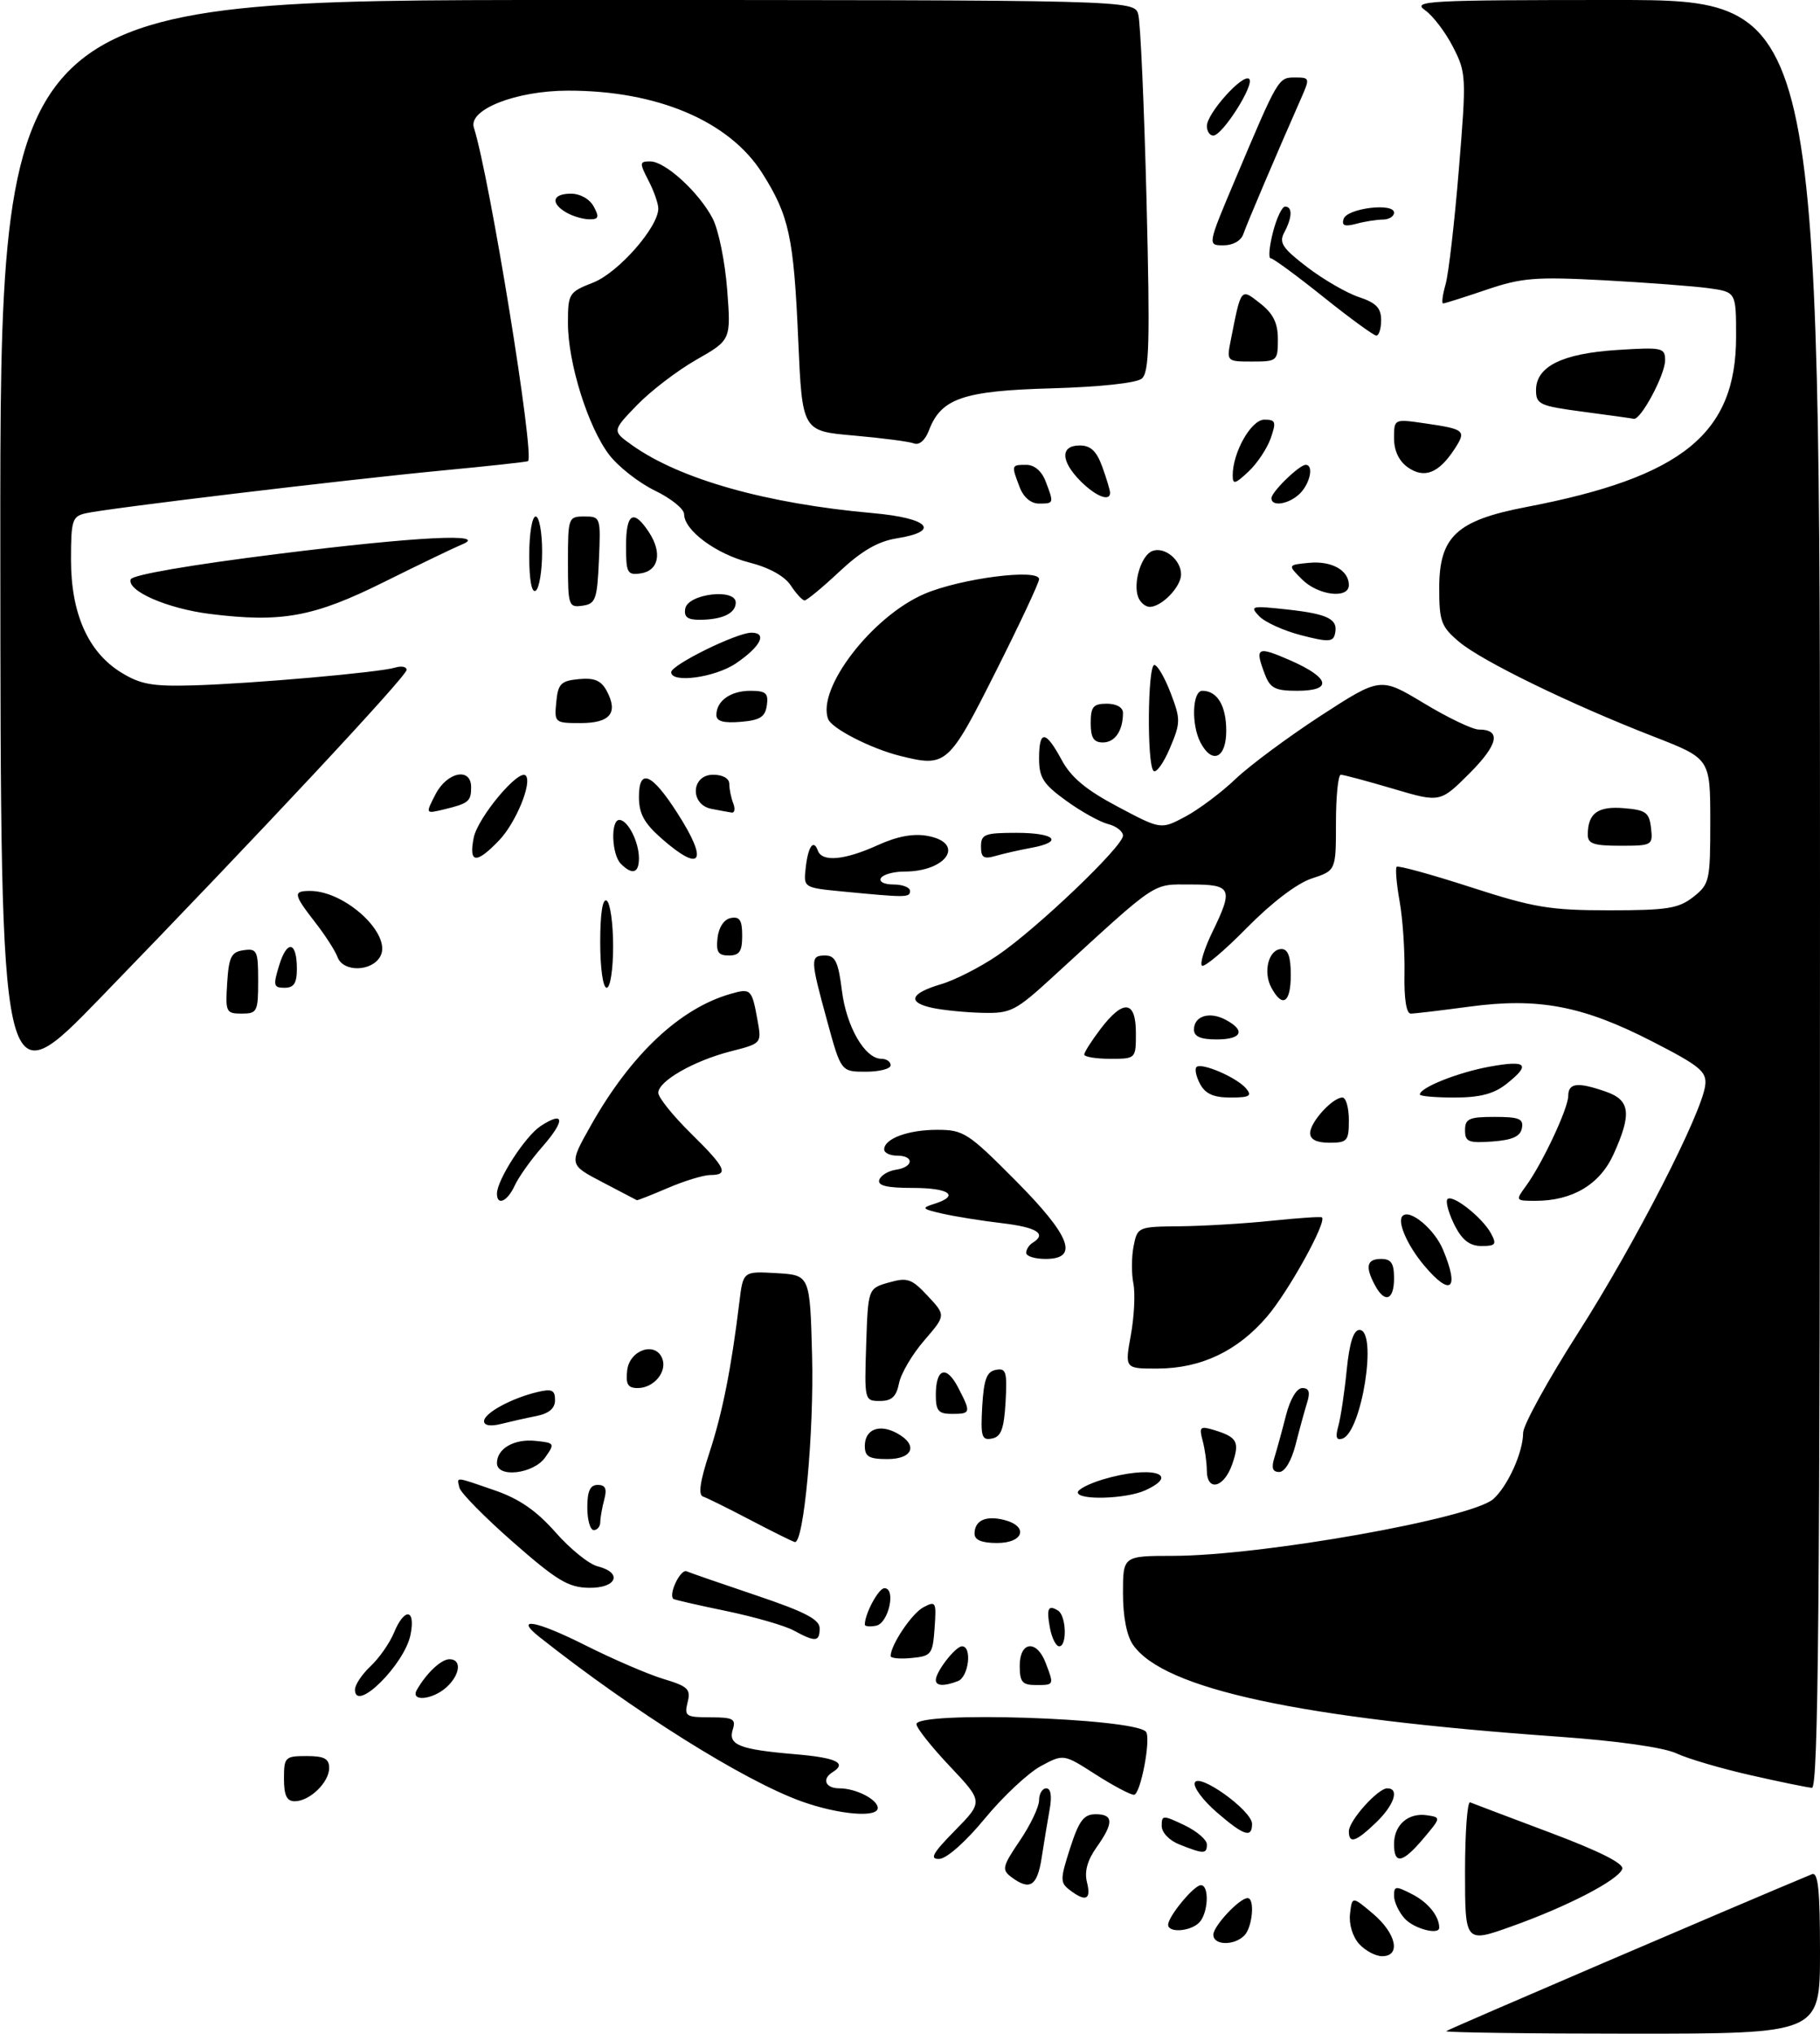 <?xml version="1.0" encoding="UTF-8" standalone="no"?>
<!DOCTYPE svg PUBLIC "-//W3C//DTD SVG 1.1//EN" "http://www.w3.org/Graphics/SVG/1.1/DTD/svg11.dtd" >
<svg xmlns="http://www.w3.org/2000/svg" xmlns:xlink="http://www.w3.org/1999/xlink" version="1.1" viewBox="0 0 282 315">
 <g >
 <path fill="currentColor"
d=" M 224.08 314.61 C 224.39 314.32 269.81 294.84 280.75 290.30 C 281.71 289.91 282.00 292.70 282.00 302.39 C 282.00 315.00 282.00 315.00 252.83 315.00 C 236.79 315.00 223.85 314.82 224.08 314.61 Z  M 210.58 301.09 C 209.58 299.98 208.99 298.03 209.18 296.43 C 209.50 293.69 209.50 293.69 212.75 296.43 C 216.35 299.48 217.11 303.00 214.15 303.00 C 213.14 303.00 211.53 302.14 210.58 301.09 Z  M 188.00 299.67 C 188.00 298.33 192.06 294.00 193.31 294.00 C 194.47 294.00 194.07 298.53 192.80 299.80 C 191.19 301.41 188.00 301.33 188.00 299.67 Z  M 227.00 289.90 C 227.00 283.81 227.36 278.98 227.79 279.17 C 228.23 279.35 233.82 281.47 240.21 283.87 C 247.90 286.76 251.68 288.67 251.36 289.50 C 250.70 291.24 242.86 295.30 234.25 298.37 C 227.00 300.96 227.00 300.96 227.00 289.90 Z  M 181.00 298.13 C 181.00 296.84 185.00 292.00 186.07 292.00 C 187.42 292.00 187.21 296.39 185.80 297.80 C 184.42 299.18 181.00 299.42 181.00 298.13 Z  M 217.65 297.17 C 216.74 296.17 216.00 294.58 216.00 293.65 C 216.00 292.10 216.25 292.08 218.88 293.44 C 221.30 294.69 223.00 296.81 223.00 298.58 C 223.00 299.78 219.08 298.75 217.65 297.17 Z  M 165.75 292.75 C 164.25 291.60 164.25 291.10 165.81 286.26 C 167.18 282.01 167.92 281.02 169.75 281.01 C 172.55 281.00 172.59 282.36 169.90 286.14 C 168.49 288.13 168.00 289.88 168.42 291.54 C 169.10 294.26 168.23 294.65 165.75 292.75 Z  M 156.71 290.75 C 155.19 289.61 155.30 289.12 158.02 285.10 C 159.66 282.68 161.00 279.87 161.00 278.85 C 161.00 277.83 161.50 277.00 162.11 277.00 C 162.82 277.00 163.01 278.18 162.64 280.25 C 162.32 282.04 161.76 285.41 161.40 287.75 C 160.72 292.15 159.57 292.89 156.71 290.75 Z  M 147.97 283.53 C 152.35 279.07 152.35 279.07 147.18 273.59 C 144.33 270.58 142.00 267.64 142.00 267.06 C 142.00 265.01 175.42 266.09 177.54 268.21 C 178.41 269.08 176.73 278.00 175.70 278.00 C 175.14 278.00 172.45 276.57 169.73 274.83 C 164.79 271.66 164.79 271.66 161.26 273.56 C 159.32 274.61 155.42 278.25 152.61 281.66 C 149.65 285.26 146.68 287.89 145.54 287.93 C 143.99 287.99 144.48 287.08 147.97 283.53 Z  M 216.00 285.62 C 216.00 282.66 218.20 280.74 221.10 281.17 C 223.29 281.50 223.29 281.52 220.57 284.75 C 217.31 288.61 216.00 288.86 216.00 285.62 Z  M 182.75 285.70 C 181.18 285.08 180.00 283.85 180.00 282.82 C 180.00 281.13 180.18 281.12 183.50 282.70 C 185.43 283.62 187.00 284.96 187.00 285.69 C 187.00 287.19 186.53 287.20 182.75 285.70 Z  M 209.00 283.65 C 209.00 282.01 213.49 277.00 214.95 277.00 C 216.89 277.00 216.02 279.60 213.20 282.31 C 210.07 285.31 209.00 285.65 209.00 283.65 Z  M 188.52 280.70 C 186.42 278.89 184.89 276.83 185.12 276.14 C 185.67 274.48 194.00 280.44 194.00 282.51 C 194.00 284.76 192.72 284.34 188.52 280.70 Z  M 124.19 279.02 C 115.24 275.80 98.09 265.04 83.57 253.55 C 79.58 250.38 83.07 251.01 90.65 254.82 C 94.97 256.99 100.44 259.35 102.81 260.06 C 106.60 261.20 107.06 261.64 106.54 263.68 C 106.01 265.82 106.27 266.00 110.05 266.00 C 113.59 266.00 114.06 266.25 113.54 267.88 C 112.78 270.28 114.54 270.98 123.25 271.72 C 129.61 272.26 131.30 273.08 129.00 274.50 C 127.29 275.56 127.90 277.00 130.07 277.00 C 132.61 277.00 136.00 278.73 136.00 280.04 C 136.00 281.60 129.91 281.07 124.19 279.02 Z  M 44.00 275.50 C 44.00 272.17 44.17 272.00 47.50 272.00 C 50.24 272.00 51.00 272.40 51.00 273.85 C 51.00 276.08 47.98 279.00 45.67 279.00 C 44.43 279.00 44.00 278.10 44.00 275.50 Z  M 271.27 274.97 C 266.75 273.95 261.57 272.43 259.77 271.59 C 257.76 270.66 250.72 269.66 241.50 269.00 C 201.35 266.15 180.35 261.63 175.57 254.79 C 174.58 253.39 174.00 250.40 174.00 246.78 C 174.00 241.00 174.00 241.00 181.75 240.99 C 195.43 240.98 227.98 235.21 231.38 232.19 C 233.63 230.18 236.00 224.93 236.00 221.93 C 236.00 220.75 239.86 213.73 244.59 206.34 C 253.36 192.60 263.71 172.42 264.22 168.09 C 264.46 165.98 263.43 165.12 256.00 161.31 C 245.27 155.80 238.38 154.48 227.69 155.92 C 223.29 156.51 219.19 157.00 218.59 157.00 C 217.90 157.00 217.54 154.67 217.62 150.75 C 217.68 147.31 217.35 142.29 216.86 139.59 C 216.38 136.89 216.18 134.49 216.41 134.26 C 216.64 134.03 221.81 135.45 227.89 137.42 C 237.68 140.59 240.17 141.00 249.35 141.00 C 258.34 141.00 260.08 140.72 262.37 138.93 C 264.89 136.94 265.00 136.44 265.00 127.18 C 264.99 117.50 264.99 117.50 256.25 114.10 C 243.37 109.09 229.64 102.41 226.10 99.43 C 223.30 97.07 223.00 96.27 223.00 91.10 C 223.00 83.10 225.69 80.60 236.51 78.53 C 260.69 73.90 269.00 67.16 269.00 52.15 C 269.00 45.23 269.00 45.23 264.75 44.64 C 262.41 44.32 255.10 43.77 248.50 43.41 C 237.88 42.85 235.79 43.02 230.28 44.89 C 226.86 46.05 223.86 47.00 223.60 47.00 C 223.35 47.00 223.52 45.68 223.98 44.06 C 224.45 42.44 225.37 34.44 226.04 26.27 C 227.22 11.88 227.20 11.30 225.14 7.28 C 223.98 5.00 222.02 2.43 220.79 1.57 C 218.74 0.13 221.20 0.00 250.28 0.00 C 282.00 0.00 282.00 0.00 282.00 138.50 C 282.00 248.68 281.74 276.98 280.75 276.92 C 280.06 276.87 275.80 276.00 271.27 274.97 Z  M 55.00 261.71 C 55.00 260.96 56.09 259.33 57.42 258.08 C 58.75 256.83 60.38 254.50 61.04 252.90 C 62.67 248.96 64.42 249.16 63.61 253.20 C 62.69 257.82 55.00 265.42 55.00 261.71 Z  M 64.59 261.75 C 66.08 259.14 68.36 257.00 69.65 257.00 C 71.58 257.00 71.31 259.41 69.17 261.35 C 67.00 263.31 63.53 263.62 64.59 261.75 Z  M 145.00 260.22 C 145.00 258.93 148.05 255.00 149.06 255.00 C 150.66 255.00 150.10 259.75 148.42 260.39 C 146.27 261.22 145.00 261.16 145.00 260.22 Z  M 158.00 258.00 C 158.00 254.21 160.64 253.93 162.02 257.57 C 163.34 261.02 163.35 261.00 160.50 261.00 C 158.39 261.00 158.00 260.53 158.00 258.00 Z  M 138.00 256.51 C 138.00 254.80 141.27 249.92 143.07 248.96 C 145.01 247.93 145.10 248.10 144.81 252.18 C 144.52 256.25 144.31 256.52 141.25 256.81 C 139.46 256.99 138.00 256.85 138.00 256.51 Z  M 162.70 252.25 C 162.11 249.15 162.39 248.51 163.93 249.46 C 165.22 250.25 165.37 255.00 164.12 255.00 C 163.63 255.00 163.00 253.76 162.70 252.25 Z  M 122.98 252.55 C 121.59 251.79 116.88 250.44 112.51 249.53 C 108.14 248.63 104.45 247.78 104.32 247.65 C 103.56 246.90 105.44 243.00 106.38 243.38 C 106.99 243.64 111.89 245.33 117.25 247.14 C 124.72 249.66 127.00 250.84 127.00 252.21 C 127.00 254.33 126.35 254.38 122.98 252.55 Z  M 134.00 251.64 C 134.00 249.94 136.13 246.00 137.04 246.00 C 138.88 246.00 137.67 251.45 135.75 251.81 C 134.79 252.00 134.00 251.92 134.00 251.64 Z  M 79.50 238.87 C 75.10 235.01 71.35 231.21 71.18 230.42 C 70.79 228.70 70.35 228.67 76.73 230.87 C 80.46 232.16 83.15 234.02 86.07 237.34 C 88.33 239.91 91.26 242.28 92.59 242.61 C 96.54 243.60 95.57 246.01 91.25 245.94 C 88.07 245.89 86.28 244.82 79.50 238.87 Z  M 116.29 235.45 C 112.87 233.66 109.57 232.02 108.94 231.81 C 108.16 231.55 108.46 229.46 109.92 225.01 C 111.94 218.85 113.31 211.96 114.56 201.70 C 115.14 196.90 115.14 196.90 120.32 197.20 C 125.50 197.50 125.50 197.50 125.83 210.00 C 126.14 221.88 124.53 239.17 123.15 238.85 C 122.79 238.77 119.71 237.24 116.29 235.45 Z  M 151.00 237.56 C 151.00 235.52 152.72 234.71 155.56 235.42 C 159.41 236.39 158.64 239.00 154.50 239.00 C 152.12 239.00 151.00 238.54 151.00 237.56 Z  M 91.00 233.50 C 91.00 230.94 91.44 230.00 92.62 230.00 C 93.81 230.00 94.07 230.60 93.63 232.25 C 93.30 233.49 93.02 235.06 93.01 235.75 C 93.01 236.44 92.55 237.00 92.00 237.00 C 91.45 237.00 91.00 235.43 91.00 233.50 Z  M 167.00 231.16 C 167.00 230.70 168.74 229.80 170.87 229.16 C 178.19 226.96 183.17 228.23 177.45 230.84 C 174.52 232.18 167.00 232.41 167.00 231.16 Z  M 186.99 227.75 C 186.98 226.51 186.69 224.44 186.34 223.14 C 185.77 221.01 185.95 220.85 188.10 221.50 C 191.73 222.60 192.12 223.34 190.92 226.81 C 189.64 230.48 187.01 231.10 186.99 227.75 Z  M 77.00 226.62 C 77.00 224.37 79.66 222.84 82.96 223.18 C 85.96 223.49 86.01 223.57 84.47 225.75 C 82.67 228.30 77.00 228.97 77.00 226.62 Z  M 197.47 225.75 C 197.85 224.51 198.66 221.59 199.25 219.25 C 199.90 216.71 200.92 215.00 201.79 215.00 C 202.83 215.00 203.04 215.63 202.53 217.25 C 202.15 218.49 201.34 221.41 200.75 223.75 C 200.10 226.29 199.08 228.00 198.21 228.00 C 197.17 228.00 196.96 227.37 197.47 225.75 Z  M 134.00 223.97 C 134.00 221.41 136.21 220.51 138.92 221.96 C 142.30 223.77 141.52 226.00 137.50 226.00 C 134.65 226.00 134.00 225.62 134.00 223.97 Z  M 152.19 217.84 C 152.44 213.65 152.88 212.45 154.31 212.18 C 155.89 211.87 156.07 212.48 155.81 217.16 C 155.56 221.35 155.12 222.55 153.69 222.82 C 152.11 223.13 151.93 222.52 152.19 217.84 Z  M 207.37 220.88 C 207.73 219.57 208.32 215.69 208.66 212.25 C 209.09 207.97 209.72 206.00 210.64 206.00 C 213.49 206.00 211.01 221.83 208.00 222.83 C 207.06 223.15 206.88 222.61 207.37 220.88 Z  M 75.00 220.13 C 75.00 218.89 79.21 216.59 83.25 215.62 C 85.51 215.08 86.00 215.30 86.00 216.86 C 86.00 218.14 85.08 218.93 83.12 219.33 C 81.53 219.64 79.06 220.20 77.62 220.56 C 76.00 220.97 75.00 220.80 75.00 220.13 Z  M 145.00 216.06 C 145.00 211.93 146.63 211.39 148.46 214.92 C 150.48 218.82 150.44 219.00 147.50 219.00 C 145.40 219.00 145.00 218.53 145.00 216.06 Z  M 134.21 208.28 C 134.50 199.57 134.50 199.57 137.72 198.65 C 140.60 197.83 141.24 198.05 143.75 200.73 C 146.56 203.74 146.56 203.74 143.21 207.62 C 141.36 209.75 139.60 212.74 139.30 214.25 C 138.88 216.34 138.17 217.00 136.34 217.00 C 133.95 217.00 133.93 216.91 134.21 208.28 Z  M 97.18 212.25 C 97.55 209.07 101.58 207.73 102.62 210.44 C 103.40 212.49 101.30 215.00 98.81 215.00 C 97.28 215.00 96.93 214.42 97.18 212.25 Z  M 175.22 206.79 C 175.74 203.93 175.92 200.33 175.61 198.79 C 175.30 197.26 175.32 194.65 175.65 193.00 C 176.24 190.04 176.33 190.00 182.88 189.94 C 186.52 189.90 192.88 189.52 197.00 189.09 C 201.12 188.66 204.65 188.42 204.82 188.56 C 205.65 189.21 199.66 200.03 196.33 203.92 C 191.76 209.27 186.12 211.95 179.39 211.98 C 174.27 212.00 174.27 212.00 175.22 206.79 Z  M 213.04 199.07 C 211.49 196.18 211.77 195.00 214.00 195.00 C 215.56 195.00 216.00 195.67 216.00 198.00 C 216.00 201.41 214.57 201.93 213.04 199.07 Z  M 220.66 196.01 C 218.05 192.90 216.44 189.22 217.32 188.34 C 218.45 187.21 222.26 190.38 223.58 193.55 C 226.18 199.76 224.80 200.93 220.66 196.01 Z  M 159.00 194.06 C 159.00 193.54 159.45 192.84 160.00 192.50 C 162.25 191.11 160.69 190.11 155.25 189.46 C 152.09 189.09 147.93 188.42 146.00 187.98 C 142.84 187.26 142.72 187.11 144.75 186.47 C 148.77 185.21 147.13 184.00 141.42 184.00 C 137.40 184.00 135.95 183.65 136.24 182.75 C 136.47 182.06 137.63 181.36 138.83 181.18 C 141.56 180.78 141.70 179.00 139.00 179.00 C 137.90 179.00 137.00 178.57 137.00 178.04 C 137.00 176.37 140.70 175.00 145.21 175.00 C 149.29 175.00 150.00 175.46 157.27 182.77 C 165.89 191.44 167.27 195.00 162.00 195.00 C 160.35 195.00 159.00 194.58 159.00 194.06 Z  M 225.46 189.93 C 224.59 188.24 224.03 186.41 224.21 185.86 C 224.63 184.62 229.63 188.45 231.04 191.08 C 231.93 192.74 231.73 193.00 229.56 193.00 C 227.77 193.00 226.60 192.12 225.46 189.93 Z  M 77.00 184.89 C 77.00 182.76 81.39 175.97 83.78 174.41 C 87.48 171.99 87.61 173.54 84.06 177.59 C 82.29 179.60 80.36 182.32 79.76 183.62 C 78.64 186.09 77.00 186.84 77.00 184.89 Z  M 93.32 183.10 C 88.13 180.39 88.13 180.39 91.56 174.31 C 97.74 163.35 105.33 156.20 113.18 153.95 C 116.35 153.04 116.50 153.18 117.38 158.06 C 118.02 161.62 118.02 161.62 113.20 162.85 C 107.47 164.32 102.00 167.46 102.00 169.27 C 102.00 169.99 104.25 172.79 107.00 175.50 C 112.46 180.87 112.99 182.00 110.08 182.00 C 109.03 182.00 106.07 182.90 103.50 184.00 C 100.93 185.10 98.76 185.96 98.67 185.90 C 98.58 185.85 96.17 184.59 93.32 183.10 Z  M 236.41 183.75 C 238.94 180.30 242.98 171.71 242.99 169.75 C 243.00 167.72 244.45 167.56 248.85 169.10 C 252.60 170.41 252.85 172.52 250.01 178.79 C 247.89 183.47 243.64 186.00 237.91 186.00 C 234.82 186.00 234.79 185.96 236.41 183.75 Z  M 203.00 175.50 C 203.00 173.81 206.47 170.00 208.00 170.00 C 208.55 170.00 209.00 171.57 209.00 173.50 C 209.00 176.72 208.76 177.00 206.00 177.00 C 204.00 177.00 203.00 176.50 203.00 175.50 Z  M 227.00 175.06 C 227.00 173.28 227.62 173.00 231.57 173.00 C 235.39 173.00 236.09 173.29 235.81 174.75 C 235.57 176.03 234.34 176.58 231.24 176.81 C 227.53 177.08 227.00 176.86 227.00 175.06 Z  M 0.05 85.25 C 0.00 0.00 0.00 0.00 87.88 0.00 C 175.77 0.00 175.77 0.00 176.37 2.25 C 176.71 3.49 177.28 16.42 177.65 31.00 C 178.20 53.13 178.08 57.69 176.90 58.65 C 176.07 59.33 170.40 59.94 162.95 60.15 C 149.25 60.53 145.82 61.70 143.94 66.65 C 143.36 68.19 142.43 69.00 141.61 68.68 C 140.86 68.39 136.66 67.85 132.27 67.46 C 124.30 66.77 124.30 66.77 123.68 52.63 C 122.99 36.72 122.27 33.39 118.09 26.80 C 112.99 18.76 101.83 14.02 88.00 14.04 C 79.98 14.05 72.54 16.96 73.42 19.75 C 75.89 27.54 82.89 70.67 81.81 71.43 C 81.64 71.55 75.65 72.20 68.50 72.88 C 53.51 74.31 16.58 78.74 13.25 79.51 C 11.19 79.99 11.00 80.61 11.00 86.70 C 11.00 95.03 13.65 101.00 18.75 104.15 C 21.76 106.01 23.60 106.34 29.92 106.16 C 39.03 105.90 58.81 104.16 61.25 103.40 C 62.21 103.11 63.00 103.27 63.00 103.76 C 63.00 104.74 40.26 129.09 15.61 154.50 C 0.10 170.50 0.10 170.50 0.05 85.25 Z  M 185.95 167.91 C 185.34 166.77 185.08 165.58 185.39 165.28 C 186.15 164.52 191.68 166.91 193.09 168.61 C 194.04 169.75 193.61 170.00 190.66 170.00 C 188.04 170.00 186.77 169.43 185.95 167.91 Z  M 220.00 169.53 C 220.00 168.46 225.90 166.11 230.79 165.22 C 236.60 164.16 237.27 164.86 233.37 167.93 C 231.44 169.44 229.28 170.00 225.37 170.00 C 222.41 170.00 220.00 169.79 220.00 169.53 Z  M 128.16 158.13 C 125.53 148.54 125.51 148.00 127.88 148.00 C 129.42 148.00 129.90 149.02 130.45 153.45 C 131.15 159.05 134.02 164.00 136.57 164.00 C 137.36 164.00 138.00 164.45 138.00 165.00 C 138.00 165.55 136.27 166.00 134.16 166.00 C 130.31 166.00 130.31 166.00 128.16 158.13 Z  M 168.00 163.34 C 168.00 162.98 169.15 161.18 170.55 159.34 C 174.08 154.72 176.00 154.96 176.00 160.00 C 176.00 164.00 176.00 164.00 172.00 164.00 C 169.80 164.00 168.00 163.70 168.00 163.34 Z  M 185.00 159.47 C 185.00 157.36 187.42 156.62 189.92 157.96 C 193.06 159.64 192.42 161.00 188.50 161.00 C 186.02 161.00 185.00 160.55 185.00 159.47 Z  M 35.20 152.25 C 35.46 148.20 35.83 147.45 37.75 147.18 C 39.83 146.89 40.00 147.25 40.00 151.93 C 40.00 156.70 39.85 157.00 37.45 157.00 C 35.02 157.00 34.91 156.76 35.20 152.25 Z  M 144.50 156.12 C 140.51 155.27 141.00 153.87 145.80 152.45 C 147.95 151.82 151.91 149.80 154.60 147.96 C 160.66 143.84 174.00 131.10 174.00 129.44 C 174.00 128.77 172.96 127.96 171.69 127.64 C 170.42 127.32 167.49 125.69 165.19 124.02 C 161.65 121.46 161.00 120.45 161.00 117.49 C 161.00 113.02 162.00 113.08 164.50 117.71 C 165.96 120.42 168.29 122.36 173.19 124.95 C 179.87 128.50 179.87 128.50 183.64 126.50 C 185.71 125.40 189.23 122.77 191.45 120.65 C 193.68 118.53 199.64 114.12 204.69 110.83 C 213.89 104.87 213.89 104.87 220.63 108.93 C 224.34 111.17 228.16 113.00 229.13 113.00 C 232.65 113.00 232.16 115.31 227.70 119.78 C 223.14 124.33 223.14 124.33 215.82 122.16 C 211.79 120.97 208.16 120.00 207.75 120.00 C 207.34 120.00 207.00 123.34 207.00 127.42 C 207.00 134.84 207.00 134.84 203.25 136.07 C 200.96 136.82 197.04 139.81 193.17 143.74 C 189.69 147.28 186.57 149.90 186.23 149.57 C 185.90 149.23 186.61 146.93 187.81 144.45 C 191.15 137.59 190.88 137.00 184.48 137.00 C 178.43 137.00 179.63 136.20 163.21 151.24 C 157.33 156.63 156.62 156.99 152.21 156.88 C 149.62 156.82 146.15 156.47 144.50 156.12 Z  M 196.98 152.96 C 195.66 150.50 196.59 147.00 198.57 147.00 C 199.57 147.00 200.00 148.19 200.00 151.00 C 200.00 155.35 198.71 156.19 196.98 152.96 Z  M 43.25 149.54 C 44.48 145.51 46.00 145.80 46.00 150.06 C 46.00 152.29 45.54 153.00 44.09 153.00 C 42.38 153.00 42.30 152.65 43.25 149.54 Z  M 93.00 145.94 C 93.00 141.49 93.37 139.11 94.00 139.50 C 94.55 139.84 95.00 143.02 95.00 146.56 C 95.00 150.19 94.56 153.00 94.00 153.00 C 93.43 153.00 93.00 149.98 93.00 145.94 Z  M 52.30 148.25 C 51.95 147.29 50.39 144.86 48.83 142.86 C 45.45 138.51 45.37 138.00 48.05 138.00 C 53.51 138.00 60.75 144.72 58.94 148.11 C 57.65 150.52 53.16 150.62 52.30 148.25 Z  M 111.18 145.26 C 111.37 143.61 112.19 142.39 113.25 142.19 C 114.61 141.93 115.00 142.54 115.00 144.93 C 115.00 147.37 114.57 148.00 112.93 148.00 C 111.27 148.00 110.93 147.46 111.18 145.26 Z  M 130.50 138.08 C 124.54 137.50 124.50 137.48 124.83 134.51 C 125.19 131.13 126.05 129.88 126.72 131.75 C 127.37 133.56 130.85 133.25 136.00 130.91 C 139.06 129.52 141.54 129.07 143.75 129.48 C 149.62 130.58 146.71 135.00 140.12 135.00 C 138.47 135.00 136.84 135.45 136.50 136.00 C 136.15 136.57 136.99 137.00 138.44 137.00 C 139.85 137.00 141.00 137.45 141.00 138.00 C 141.00 139.04 140.42 139.04 130.50 138.08 Z  M 96.20 133.80 C 94.77 132.37 94.58 127.00 95.96 127.00 C 97.27 127.00 99.00 130.39 99.00 132.93 C 99.00 135.26 97.98 135.58 96.20 133.80 Z  M 73.40 129.75 C 74.02 126.64 80.37 119.04 81.45 120.12 C 82.51 121.18 79.94 127.45 77.33 130.17 C 73.78 133.88 72.60 133.75 73.40 129.75 Z  M 102.53 129.90 C 99.80 127.50 99.00 126.03 99.00 123.43 C 99.00 118.91 100.99 119.75 104.95 125.93 C 109.81 133.49 108.70 135.31 102.53 129.90 Z  M 152.00 131.12 C 152.00 129.22 152.57 129.00 157.50 129.00 C 163.54 129.00 164.88 130.40 159.75 131.33 C 157.96 131.66 155.49 132.22 154.25 132.58 C 152.42 133.11 152.00 132.84 152.00 131.12 Z  M 246.02 129.25 C 246.04 125.96 247.57 124.85 251.60 125.18 C 255.02 125.46 255.54 125.84 255.82 128.25 C 256.12 130.93 256.00 131.00 251.07 131.00 C 246.90 131.00 246.00 130.69 246.02 129.25 Z  M 67.48 123.03 C 69.29 119.54 73.00 118.81 73.00 121.94 C 73.00 124.14 72.60 124.46 68.71 125.39 C 65.92 126.06 65.92 126.06 67.48 123.03 Z  M 110.25 125.29 C 106.86 124.64 107.07 120.00 110.50 120.00 C 111.99 120.00 113.00 120.57 113.00 121.42 C 113.00 122.20 113.27 123.55 113.61 124.42 C 113.94 125.29 113.83 125.94 113.36 125.86 C 112.89 125.79 111.49 125.53 110.25 125.29 Z  M 178.73 119.40 C 177.69 118.36 177.82 103.00 178.86 103.00 C 179.34 103.00 180.48 104.96 181.39 107.35 C 182.95 111.44 182.94 111.94 181.26 115.91 C 180.27 118.23 179.14 119.80 178.73 119.40 Z  M 139.50 117.09 C 134.98 115.97 128.88 112.85 128.32 111.38 C 126.51 106.68 135.11 95.49 143.21 92.00 C 148.84 89.58 161.00 88.02 161.00 89.71 C 161.00 90.26 157.96 96.73 154.25 104.10 C 146.97 118.56 146.62 118.86 139.50 117.09 Z  M 186.04 115.07 C 184.55 112.29 184.73 107.00 186.30 107.00 C 188.62 107.00 190.00 109.32 190.00 113.20 C 190.00 117.43 187.84 118.44 186.04 115.07 Z  M 169.00 112.00 C 169.00 109.47 169.39 109.00 171.50 109.00 C 172.99 109.00 174.00 109.57 174.00 110.42 C 174.00 113.18 172.76 115.00 170.89 115.00 C 169.46 115.00 169.00 114.28 169.00 112.00 Z  M 86.19 108.75 C 86.46 105.91 86.90 105.46 89.68 105.19 C 92.10 104.96 93.14 105.40 94.01 107.02 C 95.83 110.42 94.55 112.00 89.97 112.00 C 85.95 112.00 85.88 111.94 86.19 108.75 Z  M 111.00 110.76 C 111.00 108.56 113.19 107.00 116.27 107.00 C 118.67 107.00 119.09 107.37 118.82 109.25 C 118.56 111.06 117.76 111.56 114.75 111.81 C 112.10 112.03 111.00 111.72 111.00 110.76 Z  M 195.98 104.43 C 194.38 100.23 194.77 100.03 199.98 102.31 C 206.10 105.01 206.53 107.00 200.98 107.00 C 197.58 107.00 196.80 106.60 195.98 104.43 Z  M 104.00 104.12 C 104.00 102.99 114.14 98.00 116.43 98.00 C 118.95 98.00 117.85 100.16 114.03 102.75 C 110.78 104.95 104.00 105.87 104.00 104.12 Z  M 201.60 98.39 C 198.91 97.70 195.98 96.37 195.10 95.44 C 193.60 93.86 193.89 93.80 199.49 94.41 C 205.85 95.11 207.40 95.92 206.84 98.22 C 206.55 99.44 205.76 99.47 201.60 98.39 Z  M 32.50 95.09 C 25.91 94.26 19.66 91.53 20.25 89.74 C 20.48 89.05 29.45 87.50 43.07 85.80 C 64.62 83.10 76.07 82.53 71.50 84.37 C 70.40 84.82 65.00 87.42 59.50 90.15 C 48.61 95.57 43.62 96.48 32.50 95.09 Z  M 106.18 94.25 C 106.62 91.96 114.00 91.09 114.00 93.33 C 114.00 95.01 111.91 96.00 108.34 96.00 C 106.51 96.00 105.94 95.54 106.18 94.25 Z  M 88.00 87.07 C 88.00 80.16 88.06 80.00 90.55 80.00 C 93.05 80.00 93.09 80.11 92.80 86.75 C 92.53 92.88 92.29 93.53 90.25 93.82 C 88.10 94.13 88.00 93.83 88.00 87.07 Z  M 176.36 92.50 C 175.52 90.30 176.83 86.00 178.54 85.35 C 180.43 84.62 183.00 86.72 183.00 88.97 C 183.00 90.89 180.00 94.00 178.14 94.00 C 177.48 94.00 176.68 93.32 176.36 92.50 Z  M 122.53 90.69 C 121.58 89.24 119.19 87.91 116.07 87.12 C 110.92 85.79 106.00 82.14 106.00 79.64 C 106.00 78.83 103.96 77.19 101.47 75.99 C 98.98 74.78 95.79 72.28 94.38 70.43 C 91.11 66.14 88.00 56.21 88.00 50.06 C 88.00 45.46 88.13 45.25 91.91 43.77 C 95.80 42.24 102.00 35.20 102.00 32.30 C 102.00 31.53 101.31 29.57 100.47 27.95 C 99.06 25.21 99.08 25.00 100.75 25.00 C 103.08 25.00 108.33 29.81 110.43 33.86 C 111.33 35.60 112.34 40.54 112.67 44.84 C 113.27 52.66 113.27 52.66 107.88 55.73 C 104.92 57.42 100.78 60.59 98.67 62.78 C 94.84 66.75 94.84 66.75 97.93 68.95 C 105.36 74.24 118.74 78.01 135.25 79.48 C 143.94 80.25 145.85 82.29 138.93 83.39 C 136.02 83.86 133.51 85.32 130.08 88.52 C 127.45 90.99 125.01 93.00 124.67 93.00 C 124.33 93.00 123.37 91.96 122.53 90.69 Z  M 82.00 86.06 C 82.00 82.69 82.44 80.00 83.00 80.00 C 83.55 80.00 84.00 82.45 84.00 85.44 C 84.00 88.43 83.55 91.16 83.00 91.50 C 82.38 91.89 82.00 89.84 82.00 86.06 Z  M 201.75 89.75 C 199.50 87.50 199.50 87.50 202.82 87.18 C 206.32 86.84 209.00 88.33 209.00 90.62 C 209.00 92.81 204.24 92.24 201.75 89.75 Z  M 97.00 84.57 C 97.00 79.47 98.16 78.78 100.56 82.45 C 102.64 85.63 102.07 88.42 99.24 88.82 C 97.20 89.11 97.00 88.73 97.00 84.57 Z  M 157.98 75.43 C 156.68 72.03 156.69 72.00 159.02 72.00 C 160.28 72.00 161.42 72.98 162.02 74.57 C 163.32 77.97 163.31 78.00 160.98 78.00 C 159.72 78.00 158.58 77.02 157.98 75.43 Z  M 197.00 77.17 C 197.00 76.20 201.32 72.00 202.31 72.00 C 203.58 72.00 203.01 74.84 201.43 76.43 C 199.76 78.09 197.00 78.56 197.00 77.17 Z  M 167.45 74.55 C 164.33 71.42 164.26 69.00 167.30 69.00 C 169.00 69.00 169.91 69.87 170.80 72.32 C 171.46 74.15 172.00 75.95 172.00 76.32 C 172.00 77.75 169.81 76.90 167.45 74.55 Z  M 191.00 73.64 C 191.00 70.06 193.87 65.00 195.90 65.00 C 197.66 65.00 197.78 65.33 196.89 67.88 C 196.34 69.46 194.79 71.79 193.44 73.05 C 191.37 75.00 191.00 75.09 191.00 73.64 Z  M 218.15 72.40 C 216.76 71.42 216.00 69.82 216.00 67.88 C 216.00 64.88 216.00 64.88 220.75 65.57 C 227.02 66.48 227.25 66.68 225.35 69.59 C 222.91 73.31 220.69 74.17 218.15 72.40 Z  M 245.25 63.77 C 238.55 62.88 238.00 62.63 238.00 60.43 C 238.00 56.76 242.05 54.76 250.56 54.21 C 257.58 53.76 258.00 53.86 258.00 55.81 C 258.00 58.04 254.23 65.09 253.15 64.87 C 252.79 64.79 249.24 64.30 245.25 63.77 Z  M 190.69 52.75 C 192.32 44.49 192.22 44.60 195.27 47.00 C 197.29 48.59 198.00 50.03 198.00 52.57 C 198.00 55.90 197.89 56.00 194.03 56.00 C 190.08 56.00 190.05 55.98 190.69 52.75 Z  M 205.03 45.98 C 200.92 42.69 197.25 40.00 196.88 40.00 C 196.51 40.00 196.67 38.20 197.23 36.00 C 197.79 33.80 198.64 32.00 199.12 32.00 C 200.29 32.00 200.23 33.69 198.99 36.01 C 198.14 37.60 198.71 38.45 202.57 41.40 C 205.09 43.32 208.69 45.40 210.57 46.02 C 213.22 46.90 214.00 47.71 214.00 49.58 C 214.00 50.91 213.66 51.99 213.25 51.98 C 212.84 51.97 209.14 49.27 205.03 45.98 Z  M 191.41 27.75 C 198.07 11.99 198.06 12.00 200.67 12.00 C 202.96 12.00 202.98 12.10 201.59 15.25 C 197.86 23.70 193.19 34.67 192.65 36.25 C 192.30 37.29 191.05 38.00 189.57 38.00 C 187.08 38.00 187.08 38.00 191.41 27.75 Z  M 208.19 33.90 C 208.74 32.25 216.00 31.36 216.00 32.94 C 216.00 33.52 215.21 34.01 214.25 34.01 C 213.29 34.02 211.43 34.31 210.12 34.67 C 208.34 35.14 207.85 34.95 208.19 33.90 Z  M 87.75 32.92 C 85.24 31.46 85.59 30.00 88.46 30.00 C 89.91 30.00 91.37 30.83 92.00 32.00 C 92.89 33.65 92.76 33.99 91.29 33.97 C 90.30 33.95 88.71 33.48 87.75 32.92 Z  M 187.00 19.52 C 187.00 17.55 192.63 11.30 193.56 12.23 C 194.43 13.10 189.41 21.00 187.99 21.00 C 187.44 21.00 187.00 20.33 187.00 19.52 Z "/>
</g>
</svg>